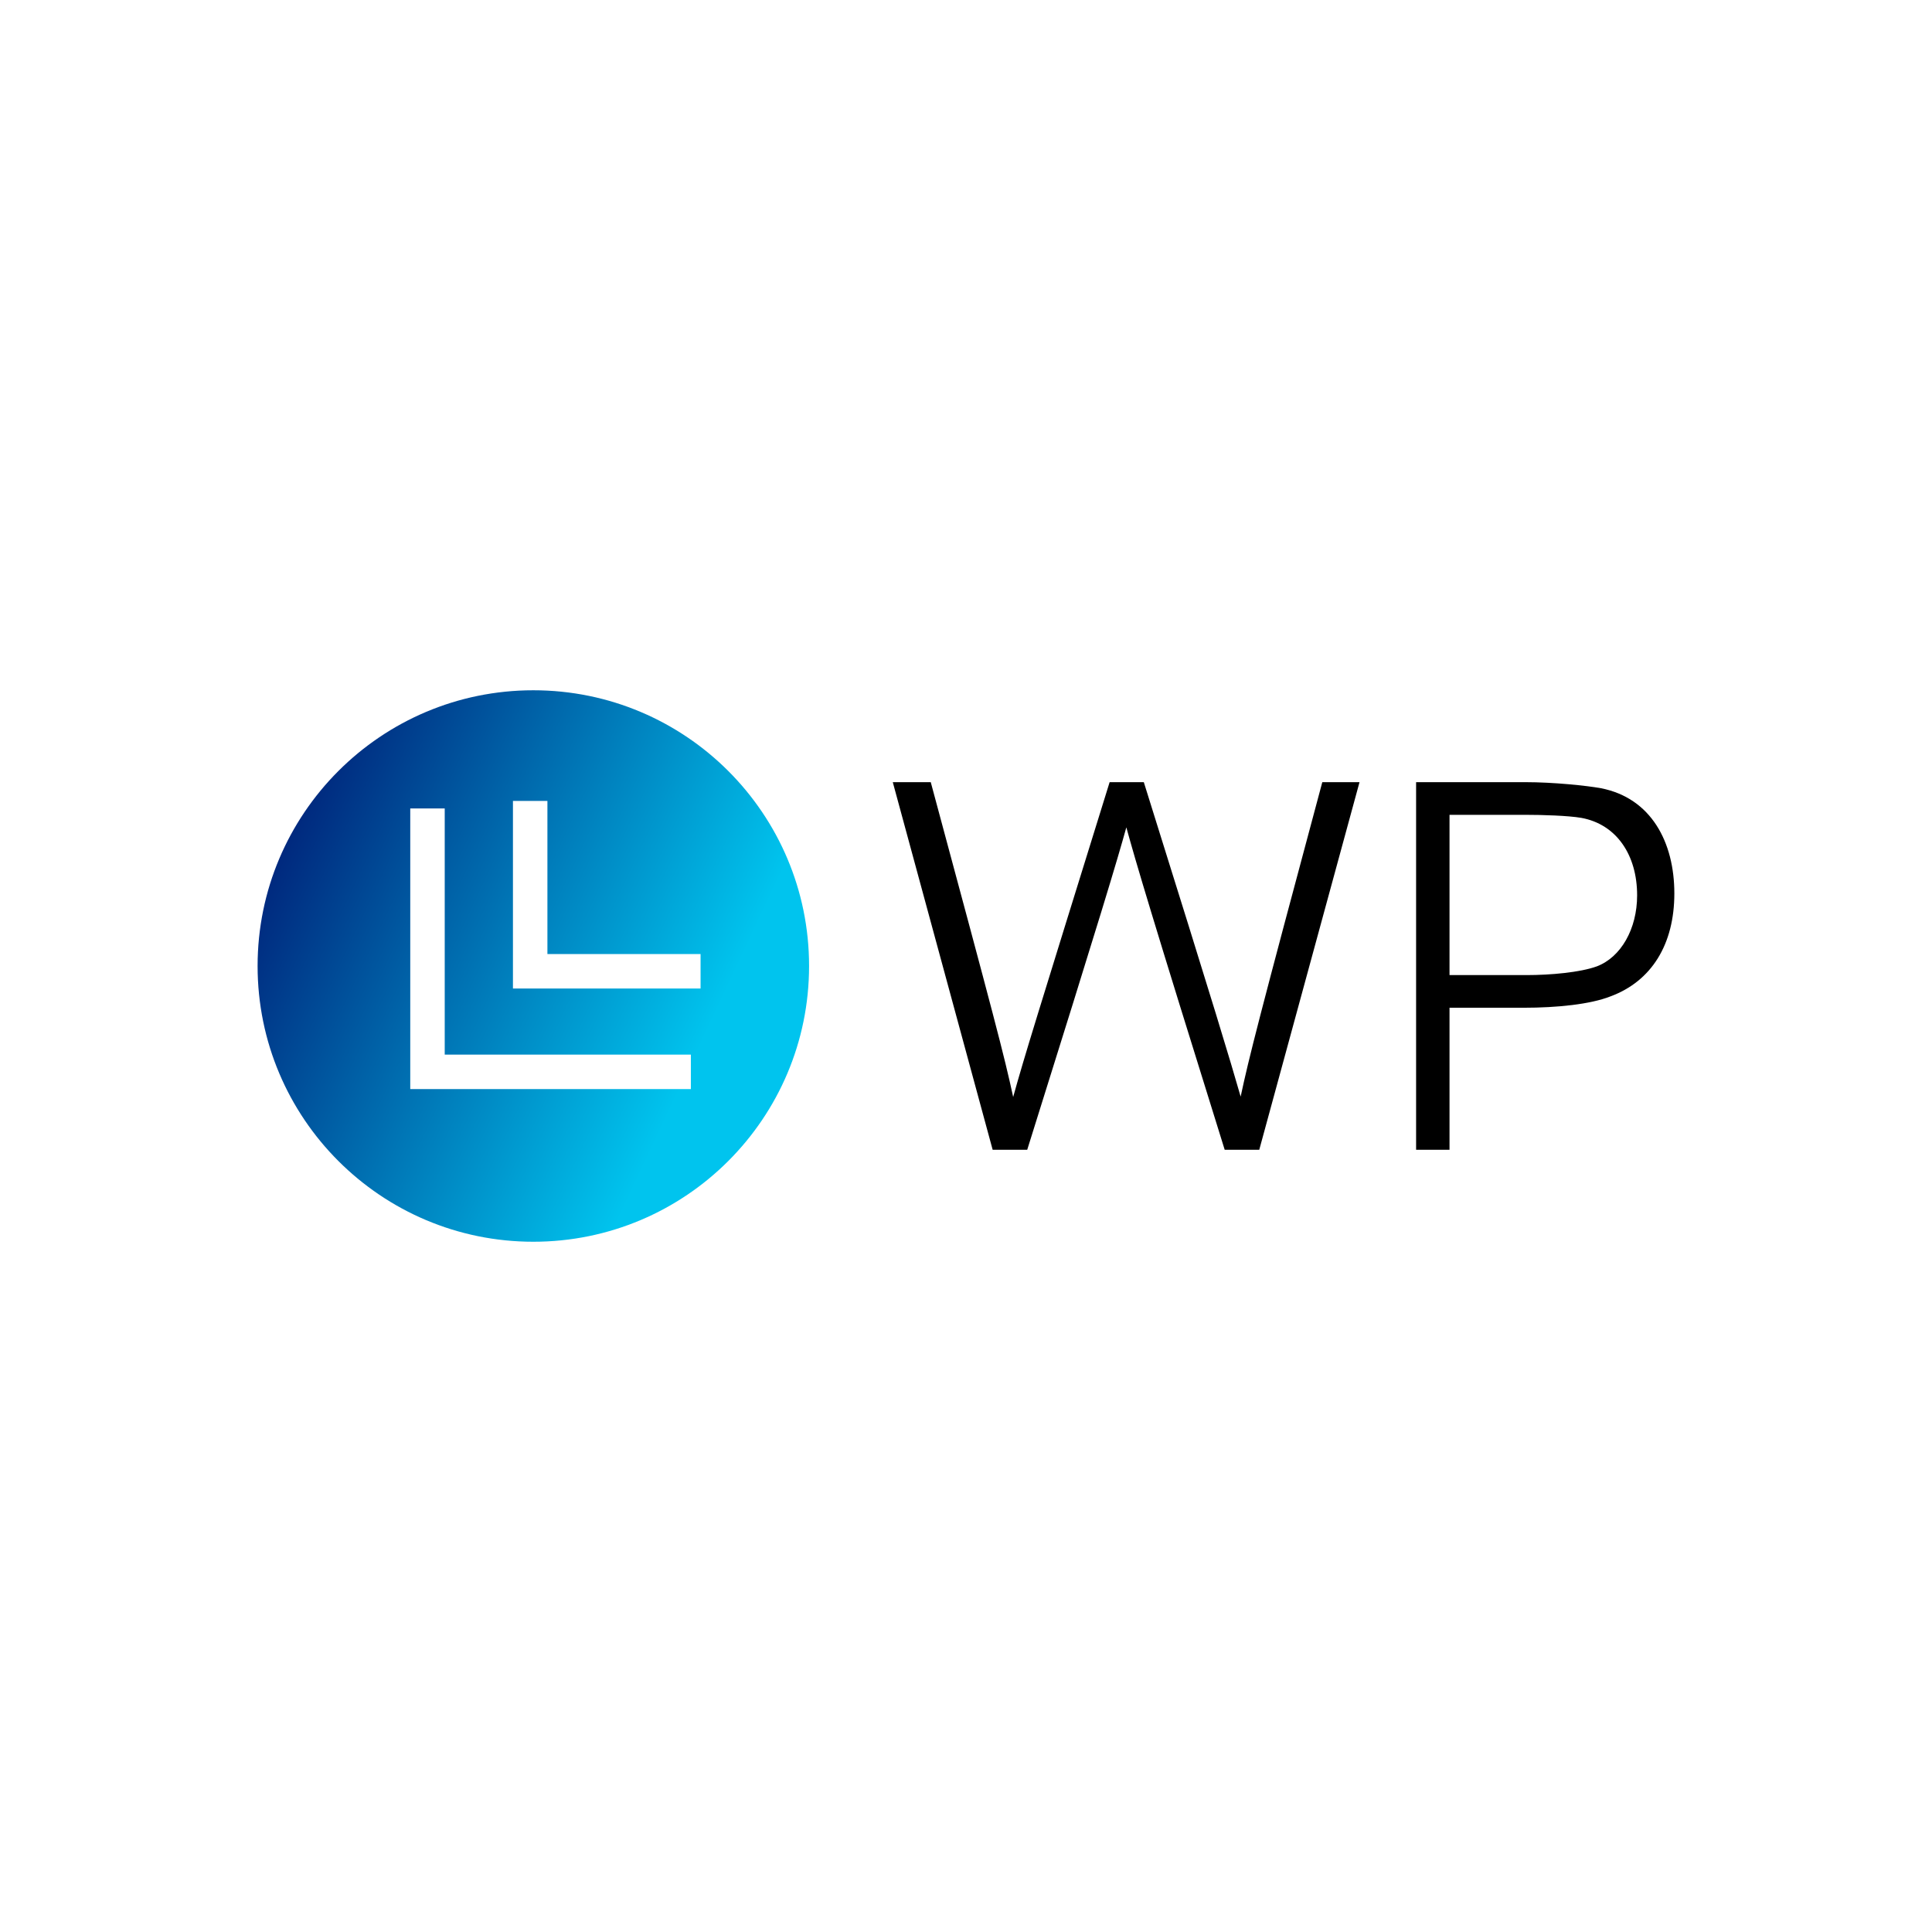<svg data-v-fde0c5aa="" xmlns="http://www.w3.org/2000/svg" viewBox="0 0 300 300" class="iconLeft"><!----><defs data-v-fde0c5aa=""><!----></defs><rect data-v-fde0c5aa="" fill="transparent" x="0" y="0" width="300px" height="300px" class="logo-background-square"></rect><defs data-v-fde0c5aa=""><!----></defs><g data-v-fde0c5aa="" id="c0cf6630-5f50-4ae1-a966-af839154827b" fill="#000000" transform="matrix(5.897,0,0,5.897,136.331,98.928)"><path d="M3.93 13.50C5.89 7.25 6.29 5.91 6.54 5.01C6.79 5.92 7.18 7.25 9.13 13.50L10.04 13.50L12.68 3.82L11.70 3.82C10.02 10.08 9.77 11.07 9.55 12.10C9.24 11.03 8.96 10.08 7 3.82L6.10 3.82C4.16 10.07 3.86 11.03 3.56 12.11C3.32 11.00 3.08 10.09 1.39 3.82L0.39 3.82L3.02 13.50ZM15.05 13.50L15.05 9.76L17.00 9.76C17.88 9.76 18.76 9.67 19.29 9.46C20.37 9.06 20.97 8.09 20.97 6.75C20.97 5.40 20.36 4.24 19.04 3.98C18.66 3.91 17.78 3.82 17.05 3.82L14.17 3.82L14.17 13.50ZM15.05 8.90L15.05 4.68L17.05 4.68C17.49 4.68 18.17 4.70 18.52 4.76C19.45 4.93 19.99 5.74 19.99 6.80C19.99 7.69 19.56 8.43 18.93 8.67C18.49 8.83 17.71 8.90 17.08 8.90Z"></path></g><defs data-v-fde0c5aa=""><linearGradient data-v-fde0c5aa="" gradientTransform="rotate(25)" id="489e2e24-6c38-4a03-8f4a-044c5f2fa102" x1="0%" y1="0%" x2="100%" y2="0%"><stop data-v-fde0c5aa="" offset="0%" stop-color="#000A68" stop-opacity="1"></stop><stop data-v-fde0c5aa="" offset="100%" stop-color="#00C4EE" stop-opacity="1"></stop></linearGradient></defs><g data-v-fde0c5aa="" id="c871ab5a-564d-48ff-951e-9d8f68746c26" stroke="none" fill="url(#489e2e24-6c38-4a03-8f4a-044c5f2fa102)" transform="matrix(2.676,0,0,2.676,40,107.185)"><path d="M16 32c8.837 0 16-7.163 16-16S24.837 0 16 0 0 7.163 0 16s7.163 16 16 16zM14.817 6.421h2v8.886h8.887v2H14.817V6.421zm-5.959.437h2v14.283h14.283v2H8.858V6.858z"></path></g><!----></svg>